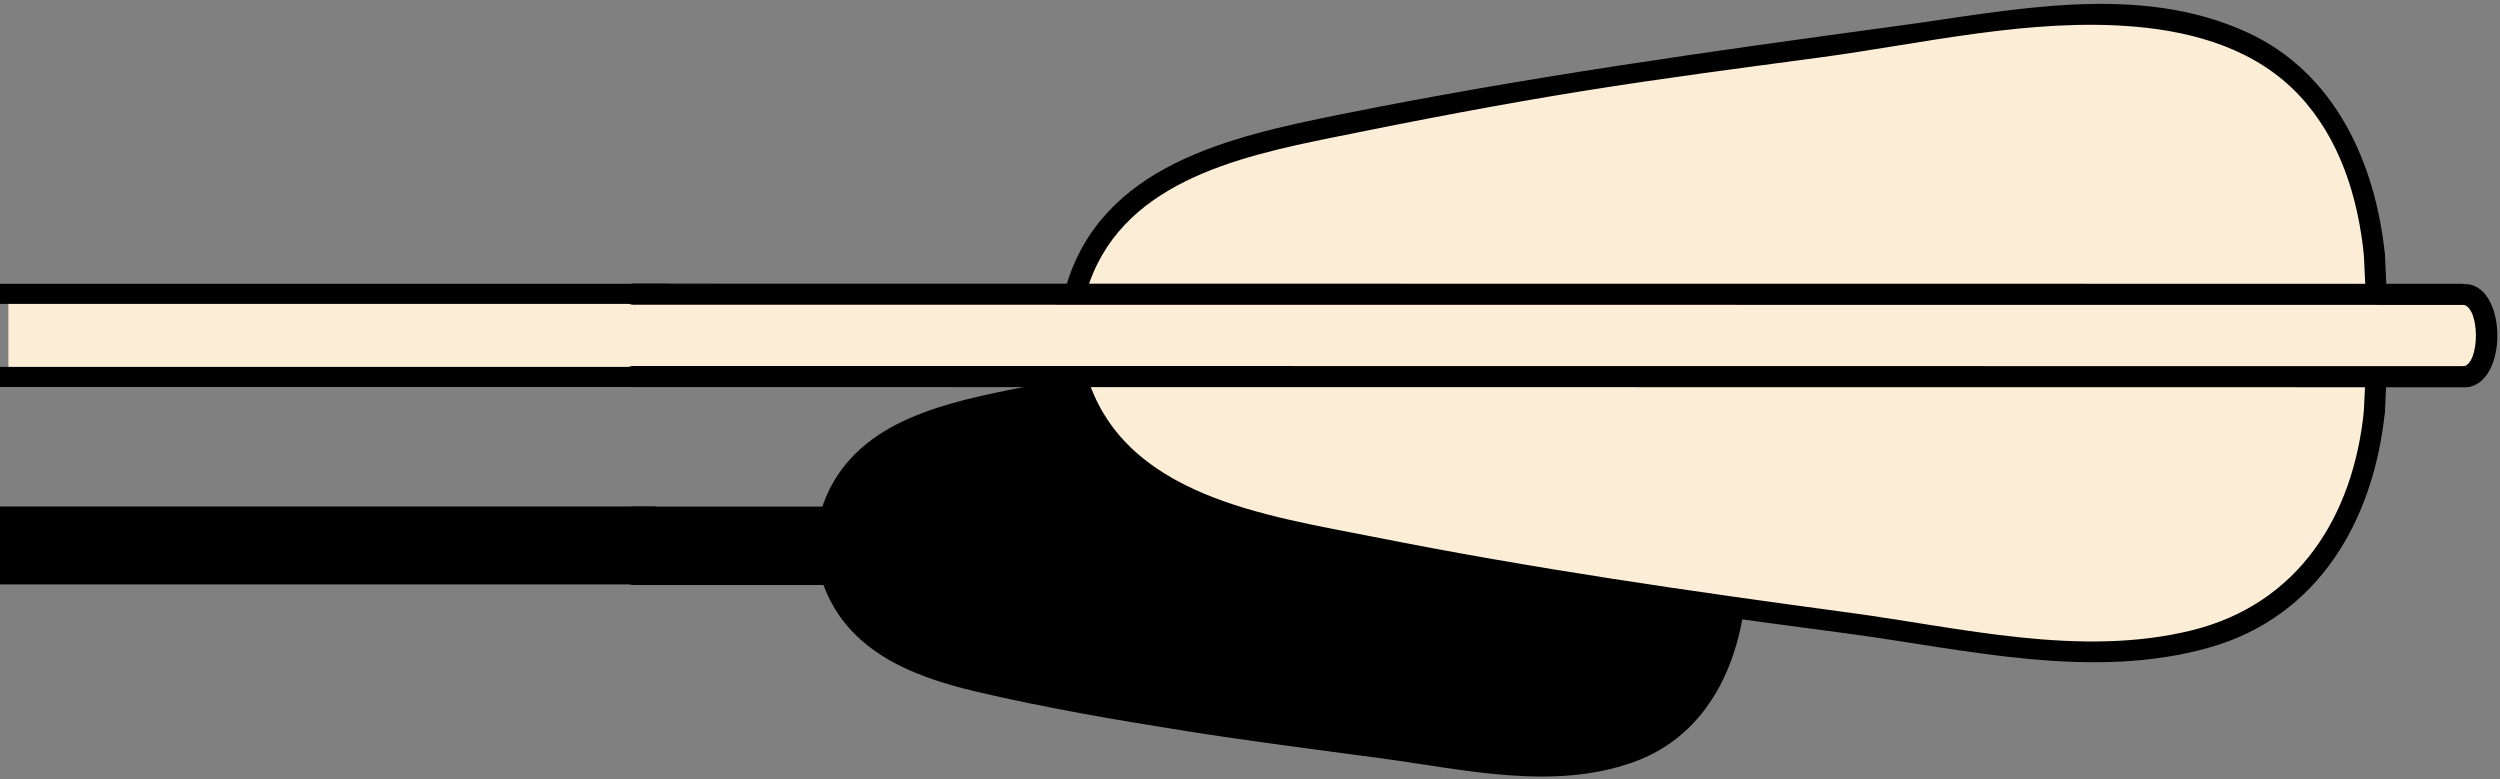 <?xml version="1.0" encoding="UTF-8" standalone="no"?>
<svg width="385px" height="120px" viewBox="0 0 385 120" version="1.1" xmlns="http://www.w3.org/2000/svg" xmlns:xlink="http://www.w3.org/1999/xlink">
    <rect x="0" y="0" width="385" height="120" fill="#808080" stroke="none"/>
    <!-- Generator: Sketch 48 (47235) - http://www.bohemiancoding.com/sketch -->
    <title>arrow-end-white</title>
    <desc>Created with Sketch.</desc>
    <defs></defs>
    <g id="Page-1" stroke="none" stroke-width="1" fill="none" fill-rule="evenodd">
        <g id="arrow-end-white">
            <g id="arrow-end">
                <path d="M139.459,57.612 C156.417,54.426 173.498,52.202 190.592,49.894 C203.039,48.214 216.136,45.154 228.558,48.544 C240.609,51.834 246.584,62.221 247.829,74.1 C248.045,76.159 251.297,76.18 251.079,74.1 C250.038,64.171 246.22,54.373 237.466,48.819 C226.993,42.175 213.585,43.484 201.918,45.093 C180.774,48.011 159.58,50.536 138.595,54.478 C136.542,54.864 137.411,57.998 139.459,57.612" id="Fill-13484" fill="#000000"></path>
                <path d="M247.829,74.1 L248.002,77.827 C248.1,79.91 251.35,79.921 251.252,77.827 L251.079,74.1 C250.981,72.018 247.731,72.005 247.829,74.1" id="Fill-13486" fill="#000000"></path>
                <path d="M260.813,90.16 C265.705,89.34 265.707,78.042 260.815,77.221 C258.769,76.876 257.889,80.008 259.95,80.354 C261.594,80.63 261.592,86.751 259.95,87.026 C257.892,87.372 258.764,90.504 260.813,90.16" id="Fill-13488" fill="#000000"></path>
                <path d="M109.832,88.683 C121.206,86.551 132.654,85.03 144.119,83.486 C152.364,82.376 161.098,80.281 169.416,81.871 C178.714,83.647 183.607,90.519 184.637,99.683 C184.867,101.738 188.12,101.761 187.887,99.683 C187.116,92.816 184.646,86.089 178.729,82.033 C171.914,77.359 162.82,77.707 155.009,78.746 C139.635,80.792 124.217,82.69 108.968,85.549 C106.915,85.934 107.784,89.068 109.832,88.683" id="Fill-13490" fill="#000000"></path>
                <path d="M184.637,99.683 C184.677,100.547 184.718,101.412 184.758,102.277 C184.797,103.124 185.477,103.943 186.383,103.902 C187.23,103.864 188.05,103.186 188.008,102.277 C187.968,101.412 187.927,100.547 187.887,99.683 C187.848,98.835 187.168,98.017 186.262,98.058 C185.415,98.096 184.595,98.773 184.637,99.683" id="Fill-13492" fill="#000000"></path>
                <path d="M194.3,111.338 C198.182,110.687 198.183,102.03 194.301,101.378 C192.255,101.034 191.375,104.166 193.437,104.512 C194.038,104.613 194.029,108.105 193.436,108.204 C191.378,108.549 192.251,111.682 194.3,111.338" id="Fill-13494" fill="#000000"></path>
                <path d="M277.226,79.83 L277.229,79.715 L276.914,79.715 C276.544,79.608 276.21,79.62 275.918,79.715 L267.191,79.713 C267.231,79.446 267.259,79.177 267.262,78.901 C267.277,77.176 267.118,75.446 266.846,73.74 C266.963,72.921 266.946,72.06 266.837,71.166 C266.764,70.567 266.52,69.996 266.195,69.465 C266.048,67.644 265.369,65.898 264.332,64.392 C264.071,64.01 263.798,63.636 263.523,63.264 C263.417,62.996 263.296,62.731 263.146,62.476 C262.499,61.39 261.933,60.374 261.115,59.371 C261.111,59.367 261.107,59.363 261.103,59.358 C259.817,56.817 257.529,55.119 254.974,53.787 C254.275,53.089 253.41,52.542 252.417,52.226 C251.867,52.052 251.309,51.949 250.747,51.886 C250.145,51.64 249.547,51.398 248.966,51.158 C245.517,49.729 241.184,49.757 237.512,49.676 C234.894,49.617 232.004,49.606 229.352,50.137 C229.321,50.138 229.292,50.135 229.261,50.136 C225.563,50.284 221.818,50.599 218.301,51.778 C217.939,51.709 217.563,51.658 217.159,51.646 C215.844,51.606 214.736,51.906 213.83,52.431 C213.382,52.45 212.943,52.476 212.523,52.523 C210.408,52.765 208.292,53.214 206.179,53.504 C203.391,53.887 200.512,54.333 197.637,54.885 C194.076,55.216 190.505,55.501 186.961,56.021 C184.022,56.452 181.049,56.616 178.094,56.927 C175.639,57.184 173.358,58.46 170.944,58.688 C170.088,58.769 169.262,58.958 168.501,59.252 C168.098,59.264 167.686,59.299 167.252,59.39 C161.401,60.608 155.759,62.042 149.809,62.786 C143.947,63.519 139.68,66.607 134.658,69.351 C133.316,70.083 132.439,71.069 131.947,72.163 C131.571,72.627 131.238,73.128 130.949,73.684 C129.817,75.083 128.832,76.497 128.205,78.319 C128.05,78.769 127.962,79.227 127.925,79.685 L97.529,79.682 L97.606,88.465 L128.096,88.467 C129.197,91.675 130.747,94.831 133.368,97.003 C135.386,98.677 137.311,100.272 139.755,101.285 C141.279,101.916 142.983,102.23 144.296,103.148 C145.203,103.782 146.108,104.125 146.98,104.247 C148.173,104.664 149.42,104.949 150.658,105.175 C153.912,105.768 157.129,106.477 160.39,107.053 C163.753,107.646 167.249,107.895 170.574,108.597 C173.644,109.243 176.57,110.195 179.73,110.334 C180.343,110.567 181.03,110.714 181.79,110.754 C188.528,111.106 195.33,113.046 202.007,114.051 C205.352,114.554 208.739,114.767 212.108,115.028 C214.669,115.226 217.376,115.147 219.747,116.231 C220.571,116.608 221.443,116.698 222.299,116.58 C222.527,116.668 222.761,116.744 223.007,116.797 C229.952,118.307 237.088,117.907 244.136,117.42 C244.948,117.363 245.68,117.184 246.34,116.917 C246.736,116.905 247.133,116.849 247.529,116.749 C248.085,116.698 248.645,116.601 249.205,116.412 C249.966,116.156 250.669,115.795 251.293,115.351 C251.663,115.186 252.031,115.02 252.398,114.854 C251.274,115.361 254.122,114.173 254.369,114.074 C255.264,113.717 256.084,113.255 256.884,112.722 C260.068,110.598 262.197,107.587 263.705,104.121 C263.746,104.026 263.772,103.93 263.806,103.835 C266.364,99.464 267.218,94.845 267.29,89.671 C267.296,89.253 267.261,88.86 267.203,88.483 L276.966,88.484 L276.971,88.319 C277.571,88.245 278.142,87.9 278.422,87.194 C279.351,84.851 280.182,80.987 277.226,79.83" id="Fill-13496" fill="#000000"></path>
                <path d="M277.226,79.83 L277.229,79.715 L276.914,79.715 C276.544,79.608 276.21,79.62 275.918,79.715 L267.191,79.713 C267.231,79.446 267.259,79.177 267.262,78.901 C267.277,77.176 267.118,75.446 266.846,73.74 C266.963,72.921 266.946,72.06 266.837,71.166 C266.764,70.567 266.52,69.996 266.195,69.465 C266.048,67.644 265.369,65.898 264.332,64.392 C264.071,64.01 263.798,63.636 263.523,63.264 C263.417,62.996 263.296,62.731 263.146,62.476 C262.499,61.39 261.933,60.374 261.115,59.371 C261.111,59.367 261.107,59.363 261.103,59.358 C259.817,56.817 257.529,55.119 254.974,53.787 C254.275,53.089 253.41,52.542 252.417,52.226 C251.867,52.052 251.309,51.949 250.747,51.886 C250.145,51.64 249.547,51.398 248.966,51.158 C245.517,49.729 241.184,49.757 237.512,49.676 C234.894,49.617 232.004,49.606 229.352,50.137 C229.321,50.138 229.292,50.135 229.261,50.136 C225.563,50.284 221.818,50.599 218.301,51.778 C217.939,51.709 217.563,51.658 217.159,51.646 C215.844,51.606 214.736,51.906 213.83,52.431 C213.382,52.45 212.943,52.476 212.523,52.523 C210.408,52.765 208.292,53.214 206.179,53.504 C203.391,53.887 200.512,54.333 197.637,54.885 C194.076,55.216 190.505,55.501 186.961,56.021 C184.022,56.452 181.049,56.616 178.094,56.927 C175.639,57.184 173.358,58.46 170.944,58.688 C170.088,58.769 169.262,58.958 168.501,59.252 C168.098,59.264 167.686,59.299 167.252,59.39 C161.401,60.608 155.759,62.042 149.809,62.786 C143.947,63.519 139.68,66.607 134.658,69.351 C133.316,70.083 132.439,71.069 131.947,72.163 C131.571,72.627 131.238,73.128 130.949,73.684 C129.817,75.083 128.832,76.497 128.205,78.319 C128.05,78.769 127.962,79.227 127.925,79.685 L97.529,79.682 L97.606,88.465 L128.096,88.467 C129.197,91.675 130.747,94.831 133.368,97.003 C135.386,98.677 137.311,100.272 139.755,101.285 C141.279,101.916 142.983,102.23 144.296,103.148 C145.203,103.782 146.108,104.125 146.98,104.247 C148.173,104.664 149.42,104.949 150.658,105.175 C153.912,105.768 157.129,106.477 160.39,107.053 C163.753,107.646 167.249,107.895 170.574,108.597 C173.644,109.243 176.57,110.195 179.73,110.334 C180.343,110.567 181.03,110.714 181.79,110.754 C188.528,111.106 195.33,113.046 202.007,114.051 C205.352,114.554 208.739,114.767 212.108,115.028 C214.669,115.226 217.376,115.147 219.747,116.231 C220.571,116.608 221.443,116.698 222.299,116.58 C222.527,116.668 222.761,116.744 223.007,116.797 C229.952,118.307 237.088,117.907 244.136,117.42 C244.948,117.363 245.68,117.184 246.34,116.917 C246.736,116.905 247.133,116.849 247.529,116.749 C248.085,116.698 248.645,116.601 249.205,116.412 C249.966,116.156 250.669,115.795 251.293,115.351 C251.663,115.186 252.031,115.02 252.398,114.854 C251.274,115.361 254.122,114.173 254.369,114.074 C255.264,113.717 256.084,113.255 256.884,112.722 C260.068,110.598 262.197,107.587 263.705,104.121 C263.746,104.026 263.772,103.93 263.806,103.835 C266.364,99.464 267.218,94.845 267.29,89.671 C267.296,89.253 267.261,88.86 267.203,88.483 L276.966,88.484 L276.971,88.319 C277.571,88.245 278.142,87.9 278.422,87.194 C279.351,84.851 280.182,80.987 277.226,79.83 Z" id="Stroke-13498" stroke="#000000" stroke-width="0.65"></path>
                <path d="M129.551,79.566 C134.049,64.988 153.291,63.702 165.952,61.269 C175.785,59.379 185.656,57.769 195.575,56.398 C208.581,54.599 221.906,51.891 235.019,51.345 C242.453,51.036 250.88,51.949 256.822,56.863 C262.38,61.461 264.783,68.499 265.524,75.463 C265.741,77.521 268.994,77.544 268.774,75.463 C267.752,65.846 263.767,56.266 254.746,51.625 C243.608,45.893 230.578,48.404 218.785,50.014 C197.599,52.909 176.519,55.779 155.548,60.022 C143.63,62.434 130.429,65.697 126.416,78.703 C125.799,80.706 128.935,81.562 129.551,79.566" id="Fill-13500" fill="#000000"></path>
                <path d="M276.506,78.033 C256.333,78.031 236.16,78.028 215.986,78.026 C183.852,78.023 151.717,78.019 119.581,78.016 C112.231,78.015 104.879,78.014 97.528,78.013 C95.438,78.013 95.434,81.263 97.528,81.263 C117.701,81.265 137.875,81.268 158.048,81.27 C190.183,81.273 222.318,81.277 254.453,81.281 C261.804,81.281 269.155,81.282 276.506,81.283 C278.598,81.283 278.601,78.033 276.506,78.033" id="Fill-13502" fill="#000000"></path>
                <path d="M276.966,86.86 C256.715,86.858 236.464,86.856 216.213,86.853 C184.108,86.85 152.003,86.846 119.899,86.843 C112.468,86.842 105.036,86.841 97.606,86.84 C95.515,86.84 95.511,90.09 97.606,90.09 C117.857,90.093 138.108,90.095 158.359,90.097 C190.464,90.101 222.569,90.104 254.673,90.108 C262.105,90.108 269.535,90.109 276.966,90.11 C279.058,90.11 279.061,86.86 276.966,86.86" id="Fill-13504" fill="#000000"></path>
                <path d="M265.523,75.463 L265.678,78.812 C265.719,79.688 266.396,80.437 267.303,80.437 C268.152,80.437 268.969,79.692 268.928,78.812 L268.773,75.463 C268.732,74.586 268.055,73.838 267.148,73.838 C266.299,73.838 265.482,74.582 265.523,75.463" id="Fill-13506" fill="#000000"></path>
                <path d="M126.415,88.899 C129.817,99.936 139.923,104.053 150.334,106.505 C160.913,108.997 171.731,110.849 182.465,112.553 C192.627,114.167 202.839,115.45 213.035,116.828 C225.586,118.524 239.12,121.777 251.482,117.391 C262.45,113.502 267.601,103.17 268.771,92.171 C268.992,90.094 265.74,90.11 265.521,92.171 C264.779,99.142 262.376,106.166 256.814,110.769 C250.878,115.684 242.442,116.604 235.011,116.282 C221.894,115.712 208.58,113.022 195.568,111.22 C185.65,109.846 175.778,108.234 165.946,106.341 C153.284,103.905 134.045,102.619 129.549,88.036 C128.935,86.043 125.797,86.893 126.415,88.899" id="Fill-13508" fill="#000000"></path>
                <path d="M268.772,92.171 C268.824,91.055 268.875,89.939 268.928,88.822 C268.969,87.945 268.151,87.197 267.303,87.197 C266.389,87.197 265.719,87.942 265.678,88.822 C265.625,89.939 265.574,91.055 265.522,92.171 C265.481,93.049 266.298,93.796 267.147,93.796 C268.06,93.796 268.729,93.051 268.772,92.171" id="Fill-13510" fill="#000000"></path>
                <path d="M277.398,90.052 C281.953,89.287 281.953,78.872 277.399,78.108 C275.353,77.764 274.473,80.895 276.535,81.241 C277.839,81.46 277.839,86.698 276.534,86.918 C274.475,87.263 275.348,90.396 277.398,90.052" id="Fill-13512" fill="#000000"></path>
                <path d="M378.263,45.412 L365.724,45.41 C365.782,45.027 365.823,44.64 365.826,44.243 C365.848,41.764 365.619,39.28 365.228,36.828 C365.397,35.652 365.372,34.415 365.216,33.13 C365.112,32.27 364.759,31.449 364.293,30.686 C364.082,28.07 363.105,25.562 361.617,23.396 C361.241,22.849 360.849,22.312 360.454,21.777 C360.302,21.392 360.129,21.013 359.912,20.646 C358.984,19.084 358.169,17.625 356.995,16.185 C355.13,12.515 351.842,10.075 348.171,8.161 C347.167,7.159 345.924,6.373 344.498,5.92 C343.707,5.669 342.907,5.522 342.1,5.432 C341.234,5.077 340.376,4.73 339.541,4.385 C334.584,2.333 328.36,2.371 323.084,2.255 C319.323,2.172 315.171,2.156 311.362,2.918 C305.916,3.129 300.537,3.582 295.485,5.276 C294.964,5.177 294.423,5.103 293.843,5.086 C291.954,5.03 290.362,5.46 289.06,6.214 C288.417,6.242 287.787,6.278 287.183,6.347 C284.144,6.693 281.105,7.339 278.069,7.756 C274.063,8.306 269.927,8.946 265.797,9.739 C260.68,10.215 255.55,10.625 250.458,11.372 C246.236,11.991 241.964,12.225 237.719,12.673 C234.192,13.043 230.913,14.876 227.446,15.205 C226.217,15.321 225.03,15.591 223.937,16.014 C223.359,16.03 222.765,16.081 222.142,16.211 C213.737,17.963 205.631,20.021 197.082,21.091 C188.661,22.144 182.531,26.58 175.314,30.522 C173.386,31.574 172.126,32.992 171.419,34.562 C170.879,35.229 170.401,35.948 169.985,36.747 C168.359,38.758 166.946,40.789 166.044,43.408 C165.822,44.055 165.696,44.713 165.642,45.369 L1.293,45.578 L1.293,57.774 L165.887,57.986 C167.468,62.595 169.697,67.129 173.461,70.251 C176.361,72.655 179.126,74.947 182.638,76.402 C184.827,77.308 187.275,77.76 189.162,79.079 C190.464,79.989 191.764,80.482 193.017,80.657 C194.732,81.257 196.523,81.666 198.301,81.99 C202.976,82.843 207.599,83.862 212.284,84.688 C217.116,85.541 222.138,85.899 226.914,86.906 C231.326,87.836 235.53,89.204 240.07,89.402 C240.95,89.738 241.937,89.949 243.031,90.006 C252.709,90.512 262.482,93.299 272.075,94.742 C276.88,95.465 281.745,95.77 286.586,96.146 C290.267,96.432 294.156,96.318 297.56,97.875 C298.745,98.417 299.997,98.546 301.228,98.377 C301.555,98.503 301.892,98.612 302.245,98.688 C312.222,100.857 322.475,100.282 332.601,99.583 C333.768,99.502 334.82,99.245 335.767,98.86 C336.335,98.843 336.907,98.762 337.475,98.62 C338.276,98.546 339.078,98.406 339.884,98.135 C340.978,97.767 341.988,97.248 342.884,96.609 C343.414,96.374 343.943,96.136 344.471,95.897 C342.855,96.626 346.948,94.917 347.302,94.775 C348.588,94.262 349.767,93.599 350.915,92.833 C355.491,89.781 358.548,85.456 360.715,80.476 C360.775,80.341 360.812,80.202 360.862,80.065 C364.536,73.785 365.763,67.149 365.867,59.717 C365.875,59.116 365.825,58.552 365.741,58.01 L379.768,58.012 C380.637,57.668 381.457,57.173 381.86,56.158 C383.195,52.793 384.388,47.24 380.141,45.578 C379.162,45.26 378.682,45.276 378.263,45.412 Z" id="arrow-fill" fill="#FCEDD6"></path>
                <path d="M167.292,45.01 C172.204,28.23 190.351,24.191 205.427,21.131 C218.237,18.531 231.074,16.05 243.982,13.984 C255.999,12.059 268.067,10.483 280.129,8.868 C296.075,6.734 312.813,2.683 328.947,4.119 C338.26,4.949 347.528,7.706 354.077,14.682 C360.344,21.357 363.137,30.366 364.037,39.303 C364.245,41.364 367.498,41.386 367.287,39.303 C365.861,25.161 359.631,11.201 346.077,4.987 C329.286,-2.714 310.039,1.571 292.58,3.942 C263.624,7.872 234.826,11.883 206.169,17.672 C189.364,21.067 169.629,25.457 164.158,44.146 C163.57,46.157 166.705,47.016 167.292,45.01" id="Fill-13518" fill="#000000"></path>
                <path d="M379.107,43.706 C347.409,43.703 315.711,43.699 284.012,43.696 L132.41,43.682 C120.795,43.681 109.181,43.68 97.567,43.678 C95.475,43.678 95.472,46.928 97.567,46.928 C129.264,46.932 160.962,46.935 192.661,46.937 C243.195,46.942 293.729,46.947 344.264,46.952 C355.878,46.954 367.493,46.955 379.107,46.956 C381.198,46.956 381.202,43.706 379.107,43.706" id="Fill-13520" fill="#000000"></path>
                <path d="M379.768,56.387 C347.802,56.384 315.837,56.38 283.872,56.377 C233.362,56.372 182.851,56.367 132.341,56.363 C120.75,56.362 109.159,56.361 97.567,56.359 C95.476,56.359 95.473,59.609 97.567,59.609 C129.533,59.613 161.498,59.616 193.464,59.618 C243.974,59.623 294.484,59.628 344.995,59.633 C356.585,59.635 368.177,59.636 379.768,59.637 C381.86,59.637 381.863,56.387 379.768,56.387" id="Fill-13522" fill="#000000"></path>
                <path d="M364.037,39.303 C364.112,40.907 364.186,42.511 364.262,44.115 C364.358,46.197 367.609,46.208 367.512,44.115 C367.436,42.511 367.362,40.907 367.287,39.303 C367.19,37.221 363.94,37.209 364.037,39.303" id="Fill-13524" fill="#000000"></path>
                <path d="M164.157,58.418 C168.766,74.182 183.852,79.993 198.519,83.331 C213.413,86.72 228.553,89.41 243.635,91.817 C257.296,93.998 271.021,95.747 284.73,97.592 C302.831,100.028 322.207,104.836 340.247,99.719 C357.149,94.925 365.596,80.007 367.285,63.308 C367.495,61.23 364.243,61.243 364.035,63.308 C362.397,79.507 353.932,93.025 337.532,97.072 C320.383,101.304 301.977,96.662 284.855,94.359 C260.329,91.06 235.933,87.538 211.655,82.698 C195.093,79.397 172.825,76.479 167.291,57.555 C166.705,55.551 163.567,56.403 164.157,58.418" id="Fill-13526" fill="#000000"></path>
                <path d="M367.285,63.308 C367.359,61.704 367.434,60.101 367.51,58.497 C367.607,56.407 364.357,56.412 364.26,58.497 C364.184,60.101 364.109,61.704 364.035,63.308 C363.936,65.4 367.187,65.394 367.285,63.308" id="Fill-13528" fill="#000000"></path>
                <path d="M380.2,59.578 C386.056,58.596 386.058,44.771 380.201,43.787 C378.155,43.443 377.276,46.574 379.337,46.921 C381.945,47.359 381.935,56.009 379.336,56.444 C377.277,56.79 378.15,59.923 380.2,59.578" id="Fill-13530" fill="#000000"></path>
                <rect id="Rectangle" fill="#000000" x="0" y="78" width="101" height="12"></rect>
                <rect id="Rectangle-2" fill="#000000" x="0" y="56.5" width="103" height="3.1"></rect>
                <rect id="Rectangle-2" fill="#000000" x="0" y="43.7" width="103" height="3.1"></rect>
            </g>
        </g>
    </g>
</svg>